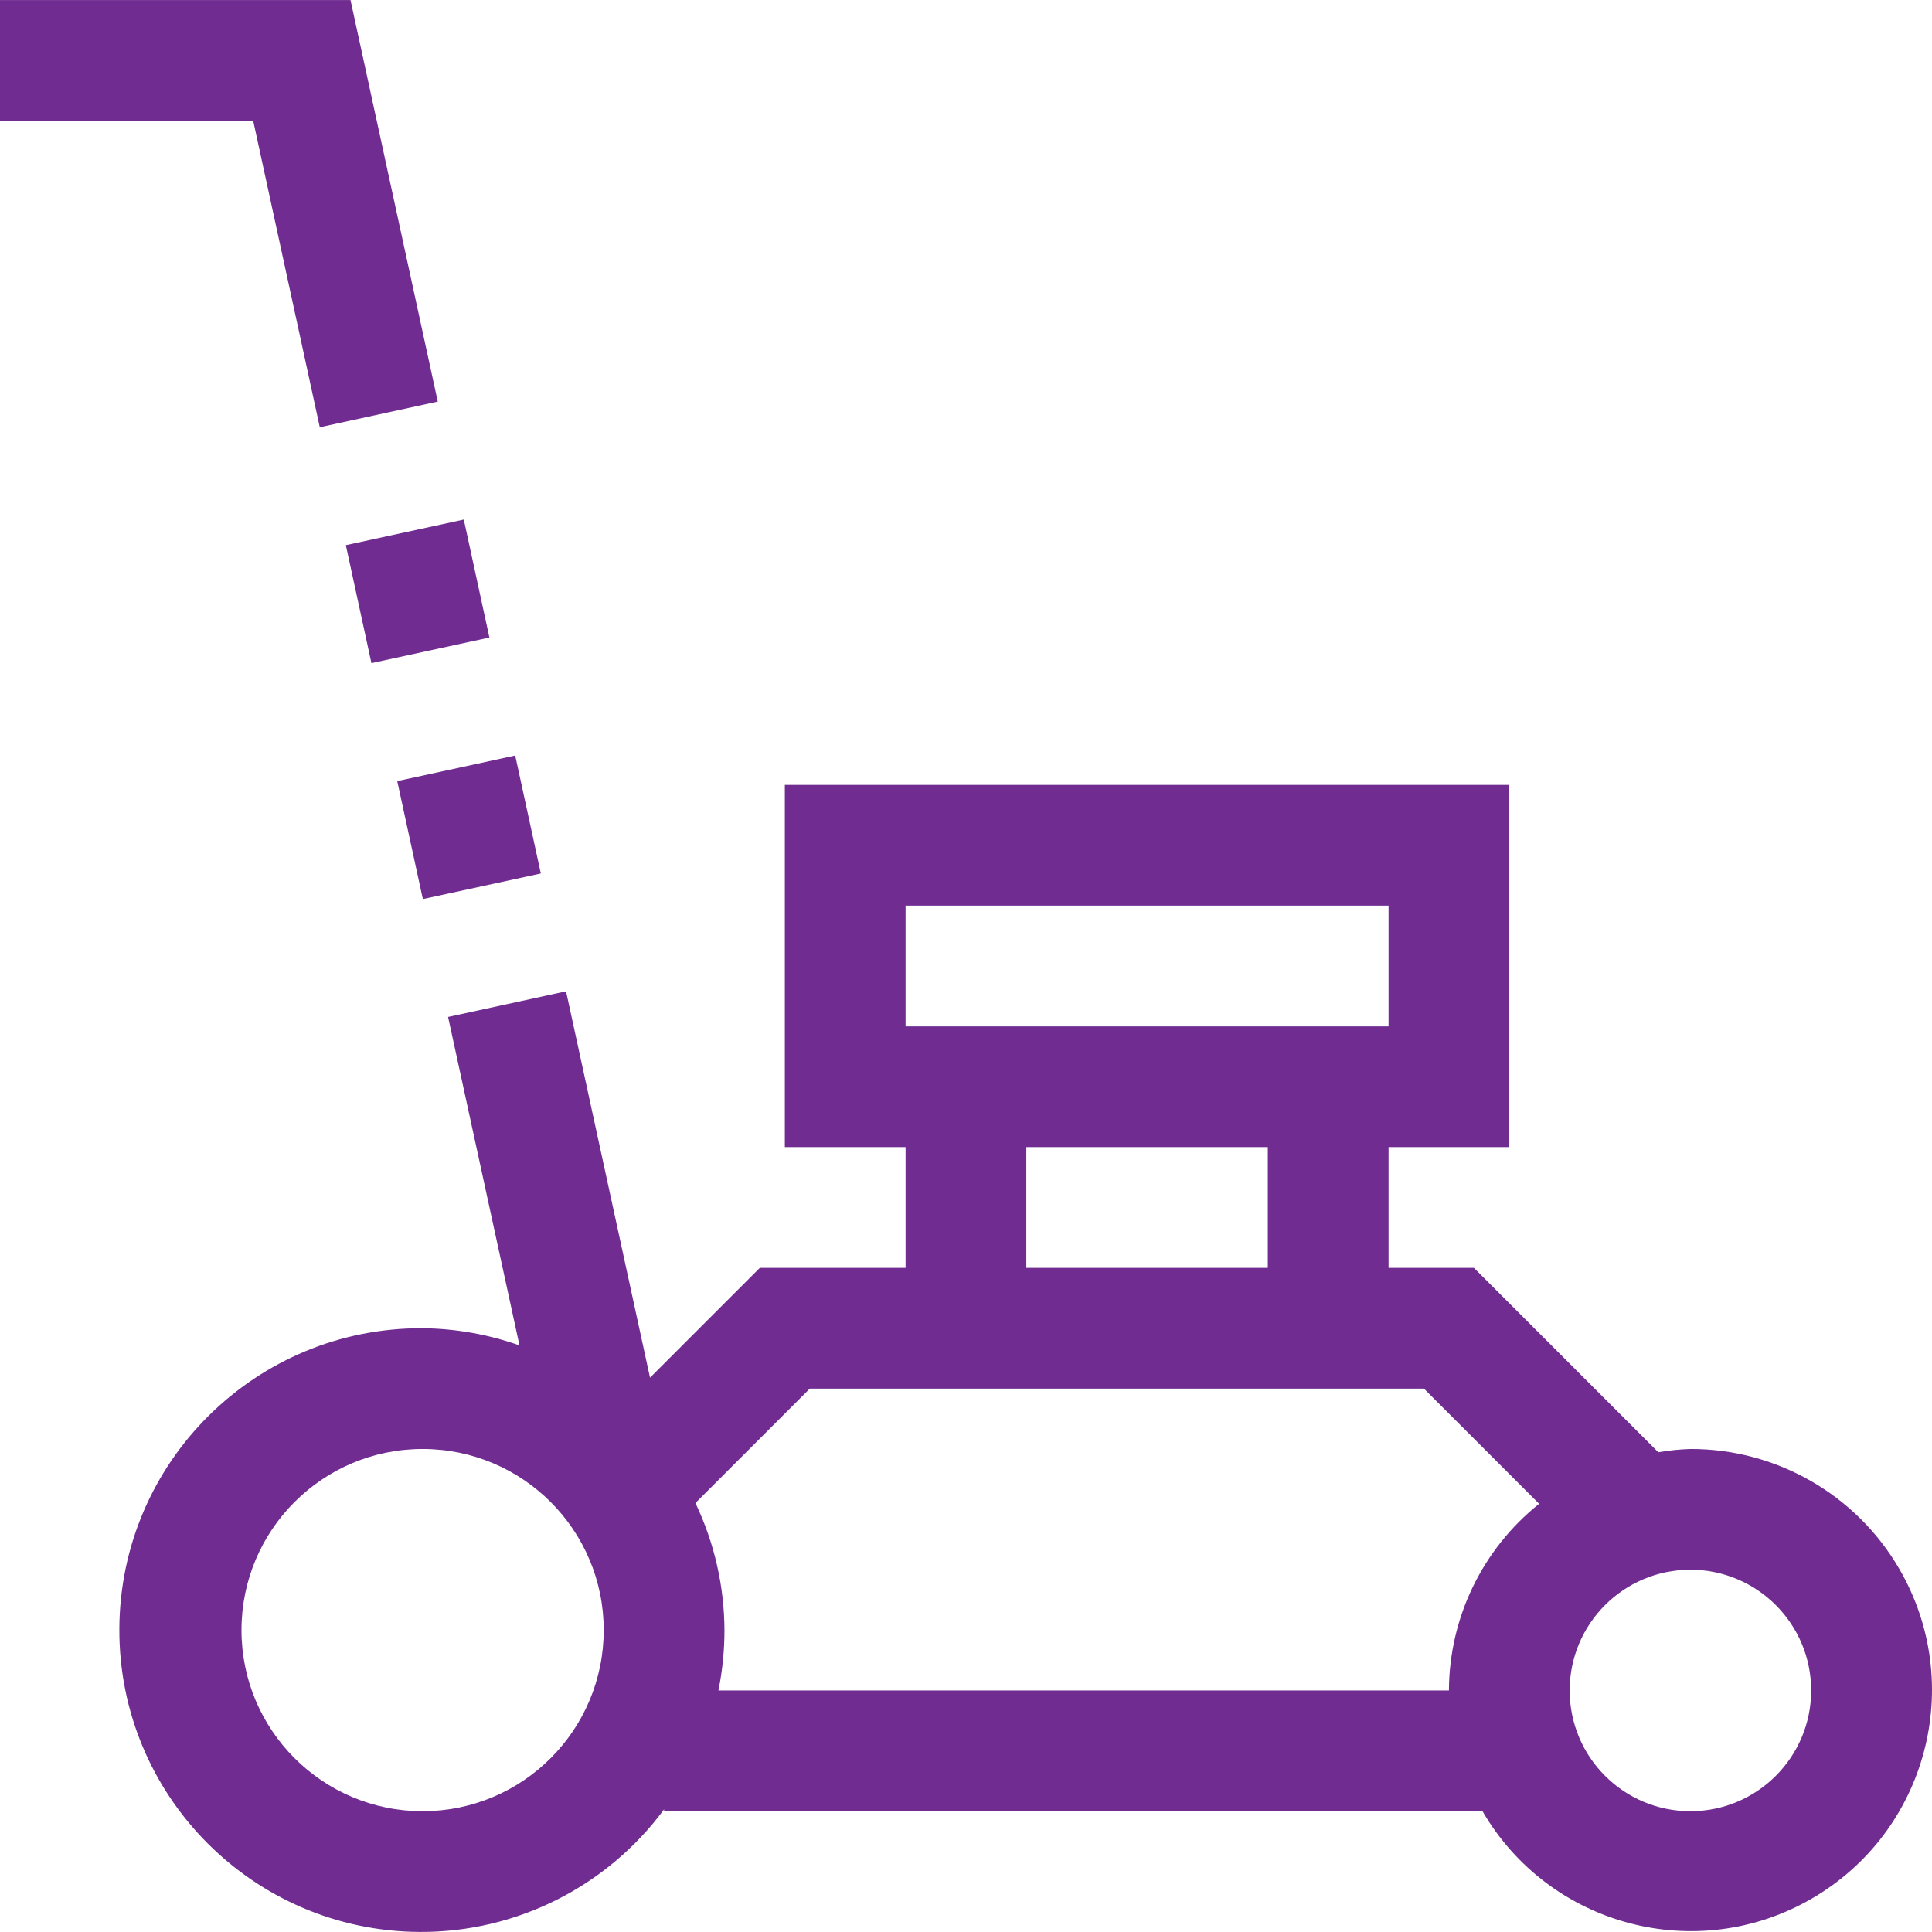 <?xml version="1.0" encoding="iso-8859-1"?>
<!-- Generator: Adobe Illustrator 19.0.0, SVG Export Plug-In . SVG Version: 6.00 Build 0)  -->
<svg version="1.1" id="Capa_1" xmlns="http://www.w3.org/2000/svg" xmlns:xlink="http://www.w3.org/1999/xlink" x="0px" y="0px"
	 viewBox="0 0 512.026 512.026" style="enable-background:new 0 0 512.026 512.026;" xml:space="preserve" fill="#702c91">
<g>
	<g>
		<g>
			<path d="M503.358,415.789c-11.461-19.712-32.557-31.821-55.358-31.776c-2.854,0.093-5.698,0.382-8.512,0.864l-48.864-48.864H368
				v-32h32v-96H208v96h32v32h-38.624l-29.104,29.104l-22.256-102.4l-31.264,6.8l18.928,87.056c-8.249-2.929-16.927-4.47-25.68-4.56
				c-44.182-0.203-80.164,35.448-80.368,79.631c-0.203,44.182,35.448,80.164,79.631,80.368
				c25.527,0.118,49.578-11.955,64.737-32.494v0.496h216.896c17.735,30.503,56.84,40.854,87.343,23.119
				C510.743,485.397,521.094,446.292,503.358,415.789z M112,480.013c-26.51,0-48-21.49-48-48c0-26.51,21.49-48,48-48
				c26.51,0,48,21.49,48,48C160,458.523,138.51,480.013,112,480.013z M240,240.013h128v32H240V240.013z M336,304.013v32h-64v-32H336
				z M384,448.013H190.4c1.069-5.266,1.605-10.626,1.6-16c-0.05-11.657-2.678-23.158-7.696-33.68l30.32-30.32h162.752l30.528,30.528
				C392.858,410.563,384.069,428.754,384,448.013z M448,480.013c-17.673,0-32-14.327-32-32c0-17.673,14.327-32,32-32
				c17.673,0,32,14.327,32,32C480,465.686,465.673,480.013,448,480.013z"/>
			<rect x="94.592" y="140.736" transform="matrix(-0.977 0.212 -0.212 -0.977 251.956 286.402)" width="32" height="32"/>
			<rect x="108.189" y="203.268" transform="matrix(-0.977 0.212 -0.212 -0.977 292.122 407.15)" width="32" height="32"/>
			<polygon points="84.752,113.229 116.016,106.429 92.896,0.013 0,0.013 0,32.013 67.104,32.013 			"/>
		</g>
	</g>
</g>
<g>
</g>
<g>
</g>
<g>
</g>
<g>
</g>
<g>
</g>
<g>
</g>
<g>
</g>
<g>
</g>
<g>
</g>
<g>
</g>
<g>
</g>
<g>
</g>
<g>
</g>
<g>
</g>
<g>
</g>
</svg>
